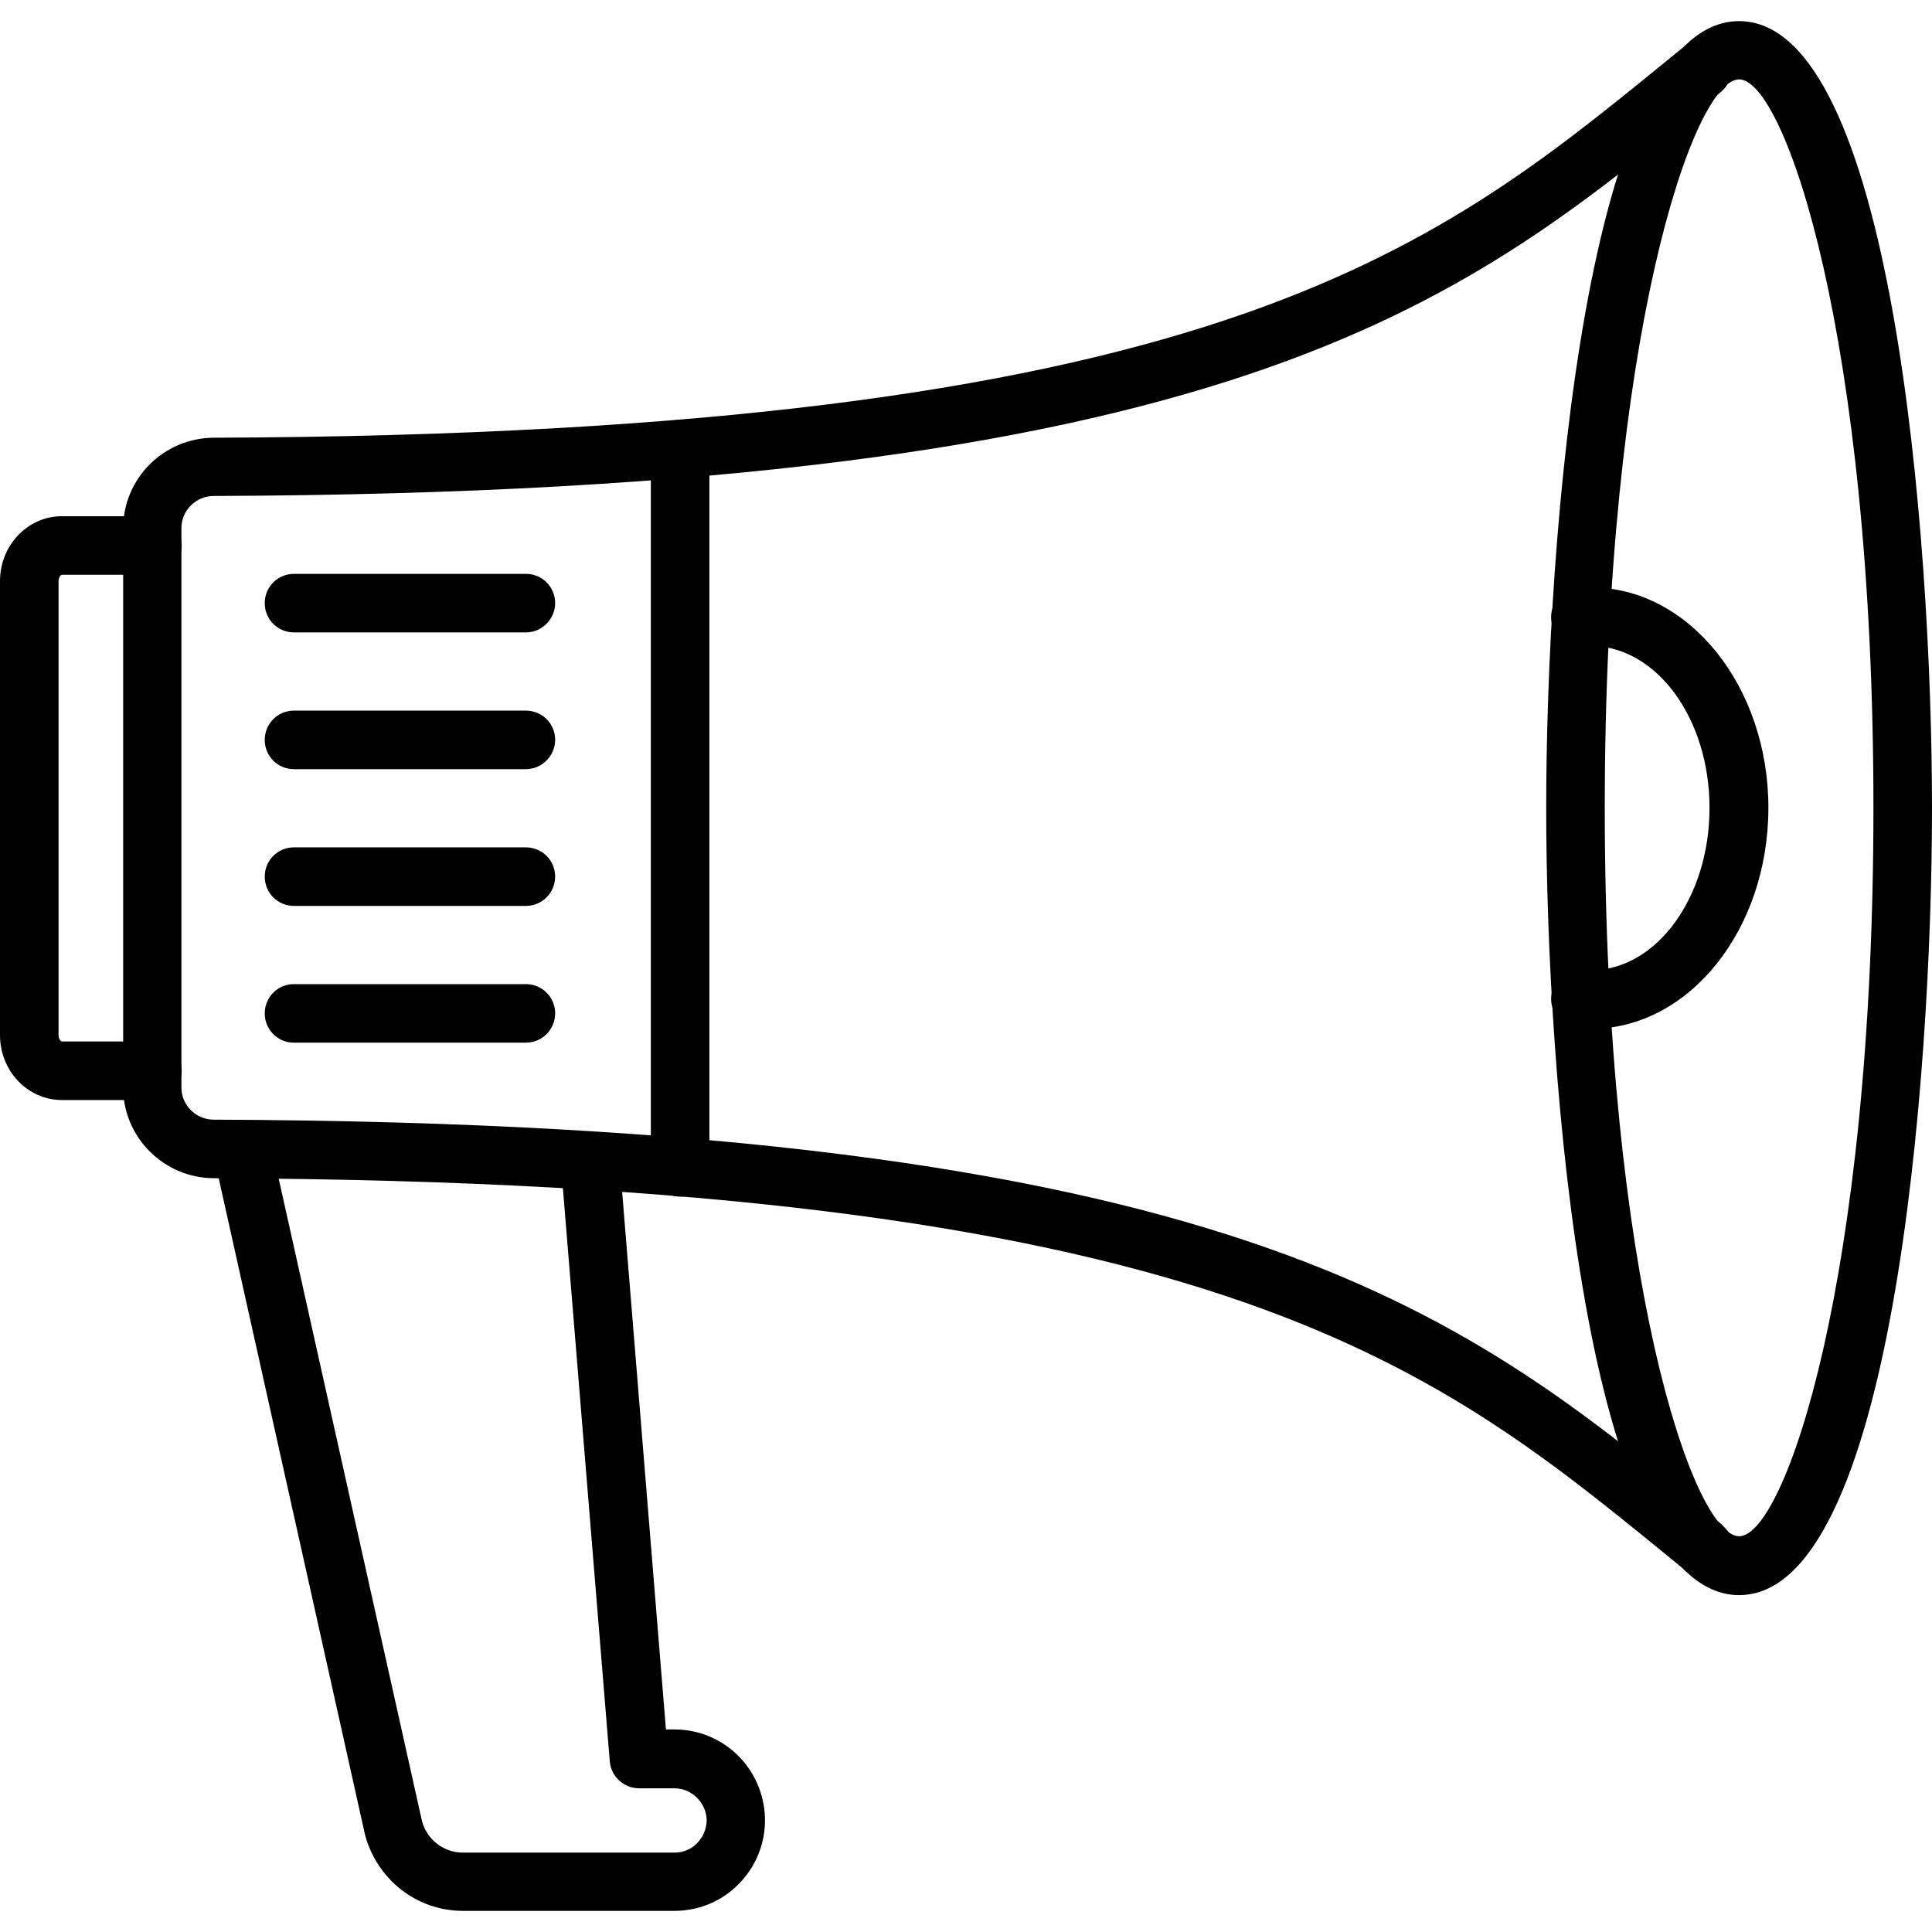 <svg xmlns="http://www.w3.org/2000/svg" enable-background="new 0 0 64 64" viewBox="0 0 64 64"><path d="M56.47,52.27c-0.25,0-0.5-0.09-0.69-0.28l-0.04-0.04l-0.61-0.5c-7.76-6.32-15.09-12.3-48.05-12.42c-1.65-0.01-3-1.35-3-3
			V17.5c0-1.65,1.34-2.99,3-3c32.96-0.12,40.29-6.1,48.05-12.42l0.65-0.53c0.42-0.34,1.03-0.27,1.36,0.14
			c0.34,0.42,0.27,1.03-0.14,1.36l-0.65,0.53c-8.03,6.55-15.63,12.73-49.27,12.85c-0.59,0-1.07,0.48-1.07,1.06v18.54
			c0,0.58,0.48,1.06,1.07,1.06c33.64,0.13,41.23,6.31,49.27,12.85l0.65,0.53c0.03,0.02,0.05,0.04,0.07,0.07l0.07,0.07
			c0.38,0.38,0.38,0.99,0,1.37C56.96,52.18,56.72,52.27,56.47,52.27z"/><path d="M57.61,52.84c-5.05,0-6.39-17.06-6.39-26.07c0-9.02,1.33-26.07,6.39-26.07C62.67,0.7,64,17.75,64,26.77
			C64,35.79,62.67,52.84,57.61,52.84z M57.61,2.63c-1.51,0-4.45,8.52-4.45,24.13c0,15.62,2.94,24.13,4.45,24.13
			c1.51,0,4.45-8.52,4.45-24.13C62.06,11.15,59.12,2.63,57.61,2.63z"/><path d="M52.71 34.08c-.18 0-.36-.01-.55-.04-.52-.1-.86-.61-.76-1.13.1-.52.6-.87 1.14-.77.06.01.11.01.16 0 2.17 0 3.93-2.41 3.93-5.38 0-2.96-1.76-5.36-3.93-5.36-.06 0-.11-.01-.16 0-.53.1-1.03-.25-1.14-.77-.1-.52.23-1.03.76-1.13.18-.04.36-.04.55-.04 3.24 0 5.87 3.28 5.87 7.3C58.58 30.8 55.95 34.08 52.71 34.08zM5.05 36.44h-3C.92 36.44 0 35.48 0 34.29V19.25c0-1.19.92-2.15 2.05-2.15h3c.54 0 .97.43.97.97 0 .54-.43.97-.97.97h-3c-.03 0-.11.08-.11.21v15.04c0 .13.08.21.11.21h3c.54 0 .97.43.97.97C6.02 36.01 5.59 36.44 5.05 36.44zM22.34 63.3h-7.01c-1.52 0-2.85-1.04-3.24-2.53L7.08 38.29c-.12-.52.21-1.04.73-1.16.52-.12 1.04.21 1.16.74l5.01 22.46c.16.6.71 1.04 1.35 1.04h7.01c.29 0 .56-.11.76-.32.2-.21.31-.48.31-.77-.02-.57-.5-1.04-1.07-1.04h-1.17c-.5 0-.93-.39-.97-.89l-1.6-19.56c-.04-.53.35-1 .89-1.05.53-.04 1 .35 1.05.89l1.52 18.66h.28c1.63 0 2.95 1.29 3 2.93.02.83-.29 1.6-.86 2.18C23.92 62.98 23.15 63.3 22.34 63.3zM22.53 39.64c-.54 0-.97-.43-.97-.97V14.88c0-.54.43-.97.97-.97s.97.43.97.97v23.79C23.5 39.21 23.07 39.64 22.53 39.64zM17.42 20.95H9.74c-.54 0-.97-.43-.97-.97 0-.54.43-.97.97-.97h7.68c.54 0 .97.43.97.97C18.39 20.51 17.95 20.95 17.42 20.95zM17.42 25.48H9.74c-.54 0-.97-.43-.97-.97 0-.54.43-.97.97-.97h7.68c.54 0 .97.43.97.97C18.39 25.04 17.95 25.48 17.42 25.48zM17.42 30.01H9.74c-.54 0-.97-.43-.97-.97 0-.54.43-.97.97-.97h7.68c.54 0 .97.43.97.97C18.39 29.58 17.95 30.01 17.42 30.01zM17.42 34.54H9.74c-.54 0-.97-.43-.97-.97 0-.54.43-.97.97-.97h7.68c.54 0 .97.43.97.97C18.39 34.11 17.95 34.54 17.42 34.54z"/></svg>